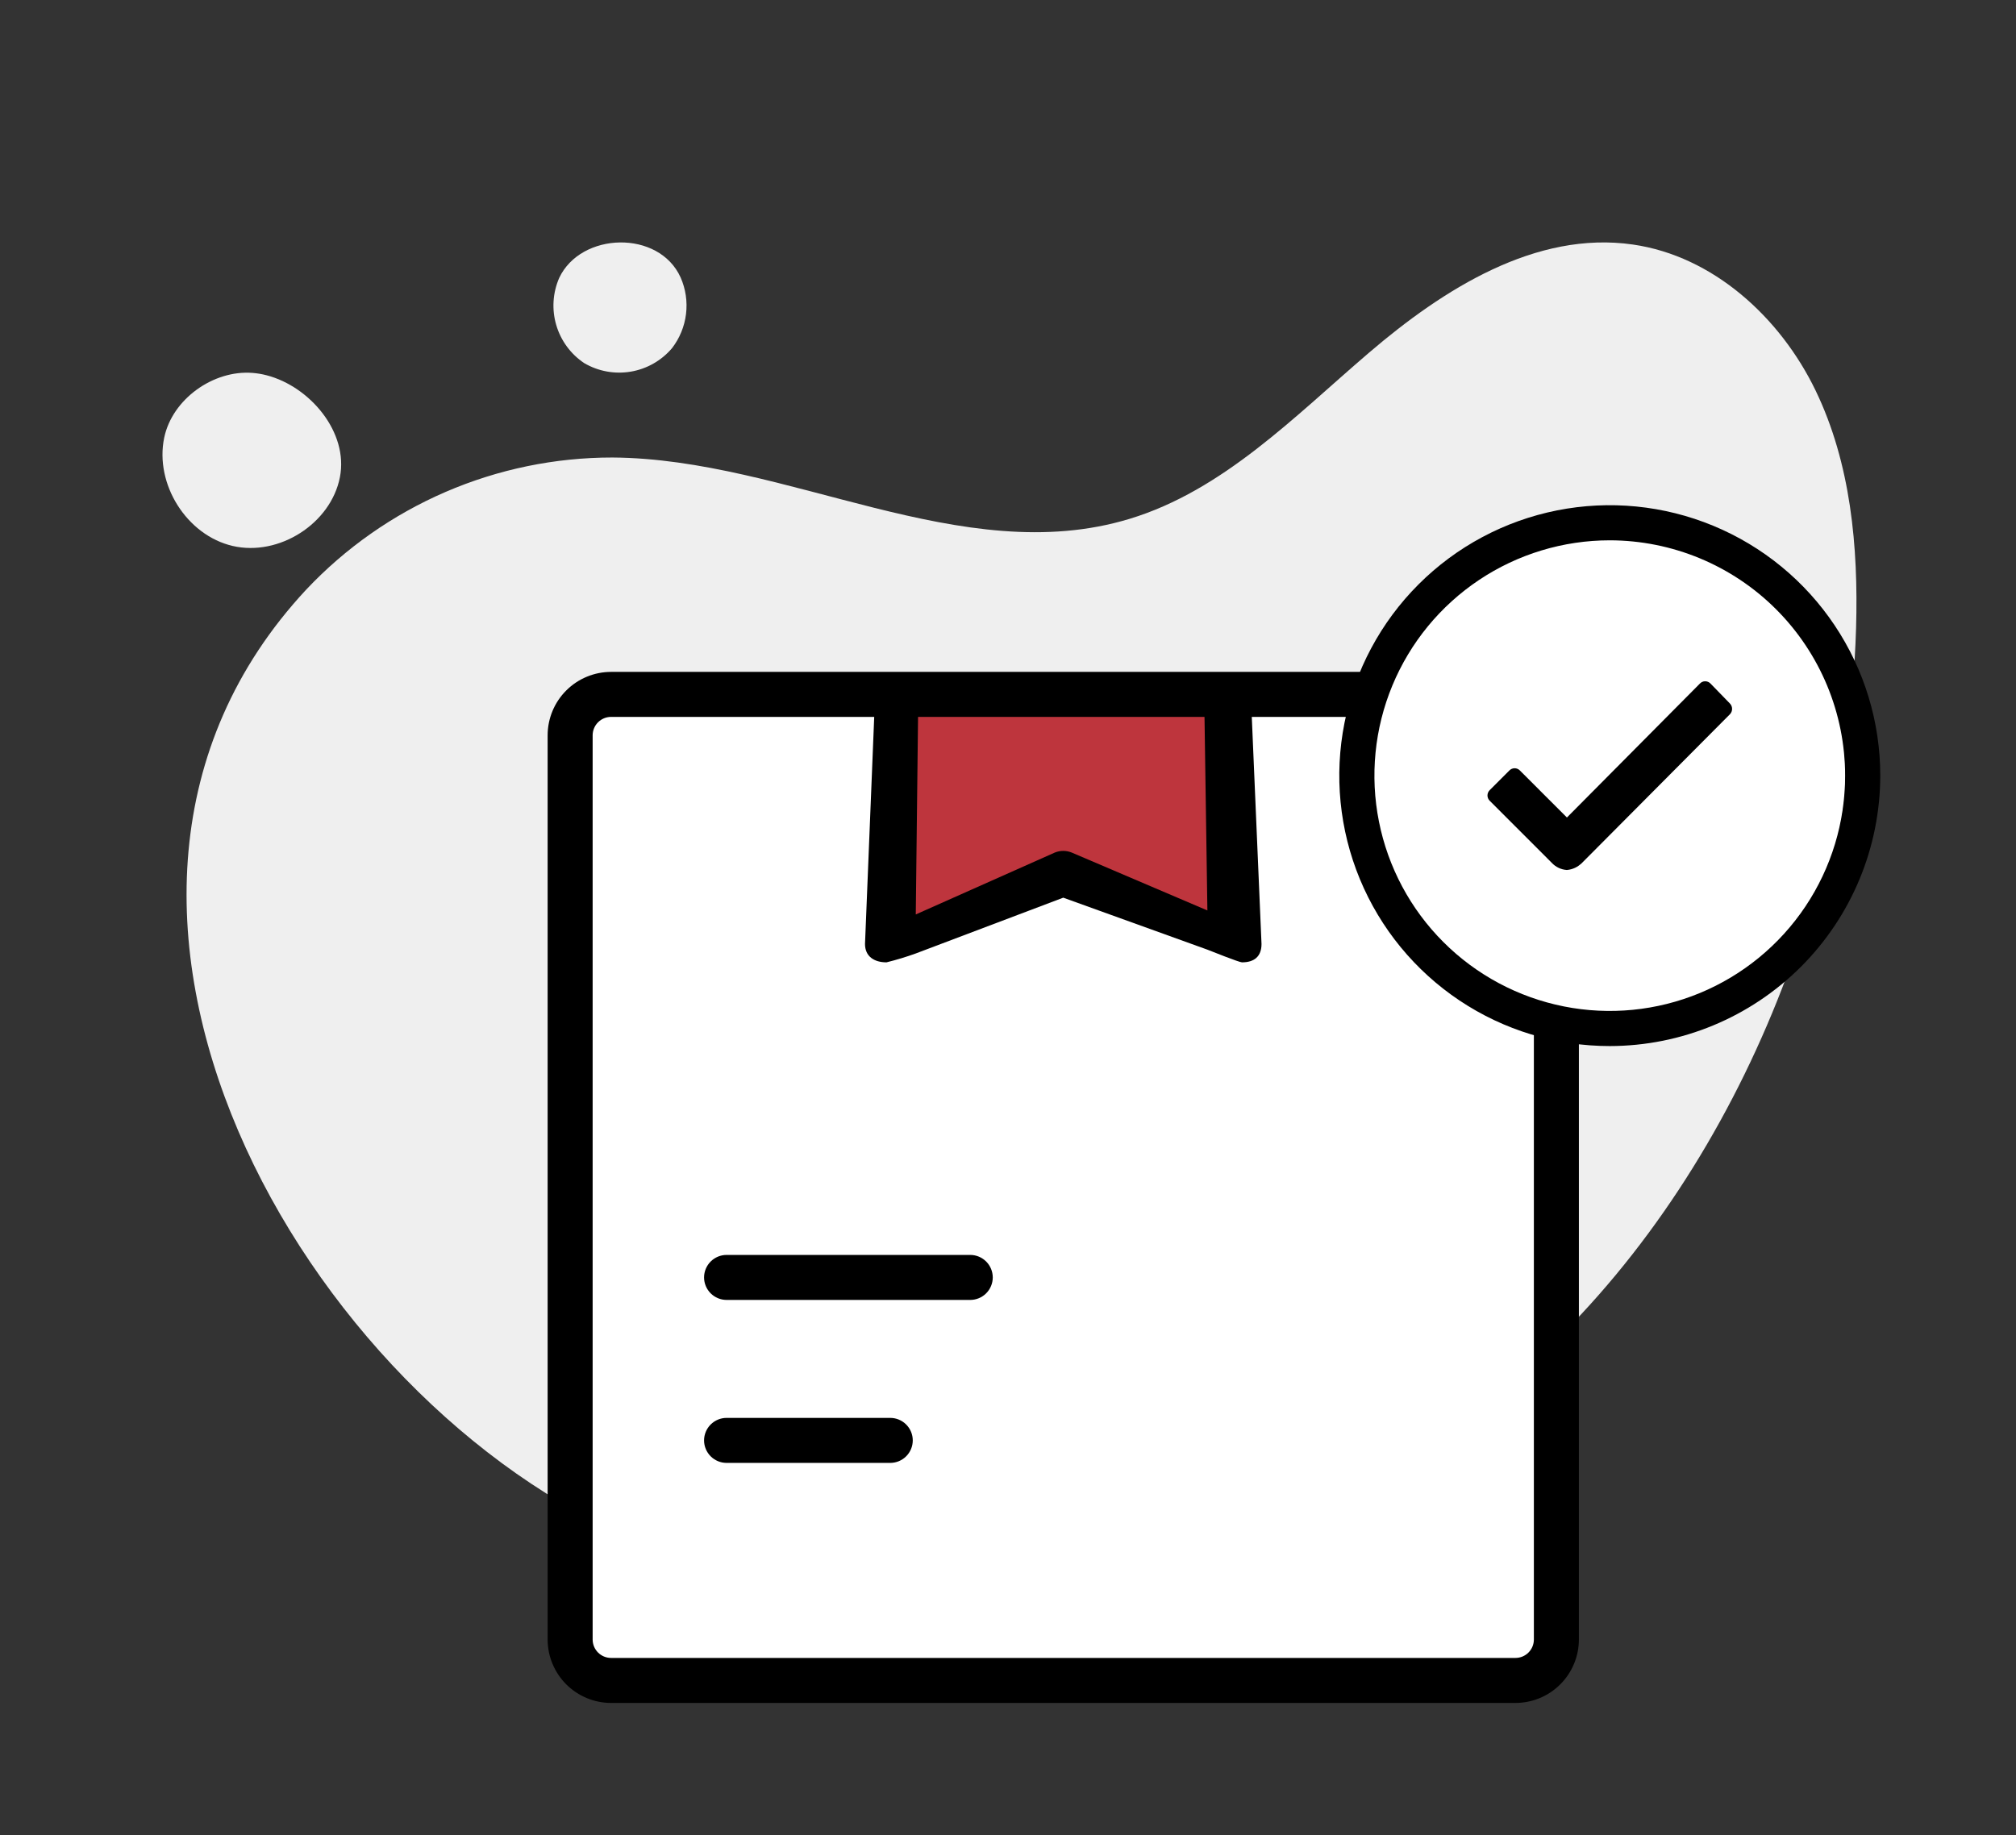 <svg width="335" height="305" viewBox="0 0 335 305" fill="none" xmlns="http://www.w3.org/2000/svg">
<rect x="0" y="0" width="335" height="305" fill="#333333" stroke="none"/>
<mask id="mask0_40_141" style="mask-type:luminance" maskUnits="userSpaceOnUse" x="0" y="0" width="335" height="305">
<path d="M335 0H0V305H335V0Z" fill="white"/>
</mask>
<g mask="url(#mask0_40_141)">
<path d="M301.684 64.878C295.816 52.745 284.678 42.563 271.338 40.642C255.211 38.319 239.89 48.012 227.508 58.603C215.126 69.194 203.272 81.515 187.68 86.241C159.789 94.694 130.917 76.231 101.772 76.041C92.232 76.035 82.792 77.983 74.034 81.765C65.276 85.548 57.385 91.084 50.849 98.033C2.574 149.952 50.725 233.274 106.038 256.146C150.694 274.612 204.197 264.177 243.276 235.752C280.551 208.638 303.502 161.039 307.768 115.127C308.101 111.521 308.32 107.929 308.425 104.351C308.812 90.877 307.55 77.013 301.684 64.878Z" fill="#EFEFEF"/>
<path d="M92.928 46.179C96.534 38.546 109.495 38.147 113.097 46.112C113.939 48.022 114.25 50.124 113.996 52.196C113.743 54.267 112.935 56.232 111.657 57.883C109.905 59.94 107.486 61.315 104.822 61.767C102.158 62.219 99.421 61.72 97.088 60.357C94.841 58.858 93.193 56.616 92.432 54.024C91.671 51.432 91.847 48.655 92.928 46.179Z" fill="#EFEFEF"/>
<path d="M44.321 62.377C43.542 62.173 42.746 62.039 41.943 61.977C35.443 61.477 28.627 66.329 27.287 72.743C25.678 80.443 31.016 88.975 38.68 90.743C46.344 92.511 54.965 87.043 56.48 79.33C57.951 71.872 51.536 64.26 44.321 62.377Z" fill="#EFEFEF"/>
<path d="M257.053 117.747H95.567V278.289H257.053V117.747Z" fill="white"/>
<path d="M256.553 118.247H96.067V277.789H256.553V118.247Z" stroke="#707070"/>
<path d="M146.983 119.138L149.05 157.282L176.181 145.136L205.638 157.282V119.138L146.983 117.747V119.138Z" fill="#BE353D"/>
<path d="M101.54 283.035C98.746 283.032 96.067 281.92 94.091 279.944C92.115 277.968 91.003 275.289 91 272.495V122.21C91.003 119.416 92.115 116.737 94.091 114.761C96.067 112.785 98.746 111.673 101.54 111.67H251.825C254.619 111.673 257.298 112.785 259.274 114.761C261.25 116.737 262.362 119.416 262.365 122.21V272.495C262.362 275.289 261.25 277.968 259.274 279.944C257.298 281.92 254.619 283.032 251.825 283.035H101.54ZM101.54 119.15C100.729 119.151 99.951 119.474 99.377 120.047C98.804 120.621 98.481 121.399 98.48 122.21V272.495C98.481 273.306 98.804 274.084 99.377 274.658C99.951 275.231 100.729 275.554 101.54 275.555H251.825C252.636 275.554 253.414 275.232 253.988 274.658C254.562 274.084 254.884 273.306 254.885 272.495V122.21C254.884 121.399 254.561 120.621 253.988 120.047C253.414 119.474 252.636 119.151 251.825 119.15H208.01L209.626 156.891C209.626 158.956 208.442 159.944 206.381 159.944C205.908 159.944 201.088 158.017 200.633 157.836L176.682 149.197L152.174 158.47C150.58 159.047 148.957 159.539 147.311 159.944C145.25 159.944 143.739 158.956 143.739 156.891L145.268 119.15H101.54ZM176.682 141.424C177.159 141.423 177.632 141.515 178.075 141.693L200.633 151.321L200.154 119.15H152.554L152.175 151.985L175.289 141.693C175.732 141.515 176.204 141.423 176.682 141.424Z" fill="black"/>
<path d="M120.735 216.053C119.743 216.052 118.793 215.657 118.092 214.956C117.391 214.255 116.996 213.305 116.995 212.313C116.996 211.322 117.391 210.371 118.092 209.67C118.793 208.969 119.743 208.574 120.735 208.573H161.228C162.22 208.574 163.17 208.969 163.871 209.67C164.572 210.371 164.967 211.322 164.968 212.313C164.967 213.305 164.572 214.255 163.871 214.956C163.17 215.657 162.22 216.052 161.228 216.053H120.735Z" fill="black"/>
<path d="M120.735 243.14C119.743 243.139 118.793 242.744 118.092 242.043C117.391 241.342 116.996 240.392 116.995 239.4C116.996 238.409 117.391 237.458 118.092 236.757C118.793 236.056 119.743 235.661 120.735 235.66H147.935C148.927 235.661 149.877 236.055 150.578 236.757C151.28 237.458 151.674 238.408 151.675 239.4C151.674 240.392 151.28 241.342 150.578 242.043C149.877 242.745 148.927 243.139 147.935 243.14H120.735Z" fill="black"/>
<path d="M267.498 168.622C289.128 168.622 306.663 150.844 306.663 128.913C306.663 106.982 289.128 89.204 267.498 89.204C245.868 89.204 228.333 106.982 228.333 128.913C228.333 150.844 245.868 168.622 267.498 168.622Z" fill="white"/>
<path d="M267.498 173.86C258.608 173.86 249.918 171.224 242.527 166.285C235.135 161.346 229.374 154.327 225.972 146.114C222.57 137.901 221.68 128.863 223.415 120.144C225.149 111.425 229.43 103.417 235.716 97.131C242.002 90.845 250.01 86.564 258.729 84.83C267.448 83.095 276.486 83.986 284.699 87.388C292.911 90.789 299.931 96.55 304.87 103.942C309.809 111.333 312.445 120.023 312.445 128.913C312.431 140.829 307.691 152.254 299.265 160.68C290.839 169.106 279.414 173.846 267.498 173.86ZM267.498 89.803C259.763 89.803 252.201 92.097 245.77 96.394C239.338 100.692 234.325 106.8 231.365 113.946C228.405 121.093 227.63 128.956 229.14 136.543C230.649 144.13 234.373 151.098 239.843 156.568C245.313 162.038 252.281 165.763 259.868 167.272C267.455 168.781 275.318 168.006 282.465 165.046C289.611 162.086 295.719 157.073 300.017 150.641C304.314 144.21 306.608 136.648 306.608 128.913C306.596 118.544 302.472 108.603 295.14 101.271C287.808 93.939 277.867 89.815 267.498 89.803Z" fill="black"/>
<path d="M287.113 117.285L283.872 113.952C283.806 113.882 283.726 113.826 283.637 113.788C283.548 113.75 283.453 113.73 283.356 113.731C283.259 113.728 283.163 113.747 283.074 113.785C282.985 113.823 282.905 113.88 282.84 113.952L260.378 136.581L252.203 128.406C252.136 128.336 252.057 128.281 251.968 128.243C251.879 128.205 251.784 128.185 251.687 128.185C251.591 128.185 251.496 128.205 251.407 128.243C251.318 128.281 251.238 128.336 251.172 128.406L247.895 131.683C247.825 131.751 247.769 131.833 247.731 131.923C247.694 132.013 247.674 132.11 247.674 132.208C247.674 132.306 247.694 132.403 247.731 132.493C247.769 132.583 247.825 132.665 247.895 132.733L258.205 143.044C258.764 143.655 259.534 144.03 260.359 144.094C261.169 144.021 261.926 143.662 262.495 143.081H262.513L287.131 118.334C287.257 118.188 287.326 118 287.322 117.806C287.319 117.613 287.244 117.427 287.113 117.285Z" fill="black" stroke="black"/>
</g>
</svg>
